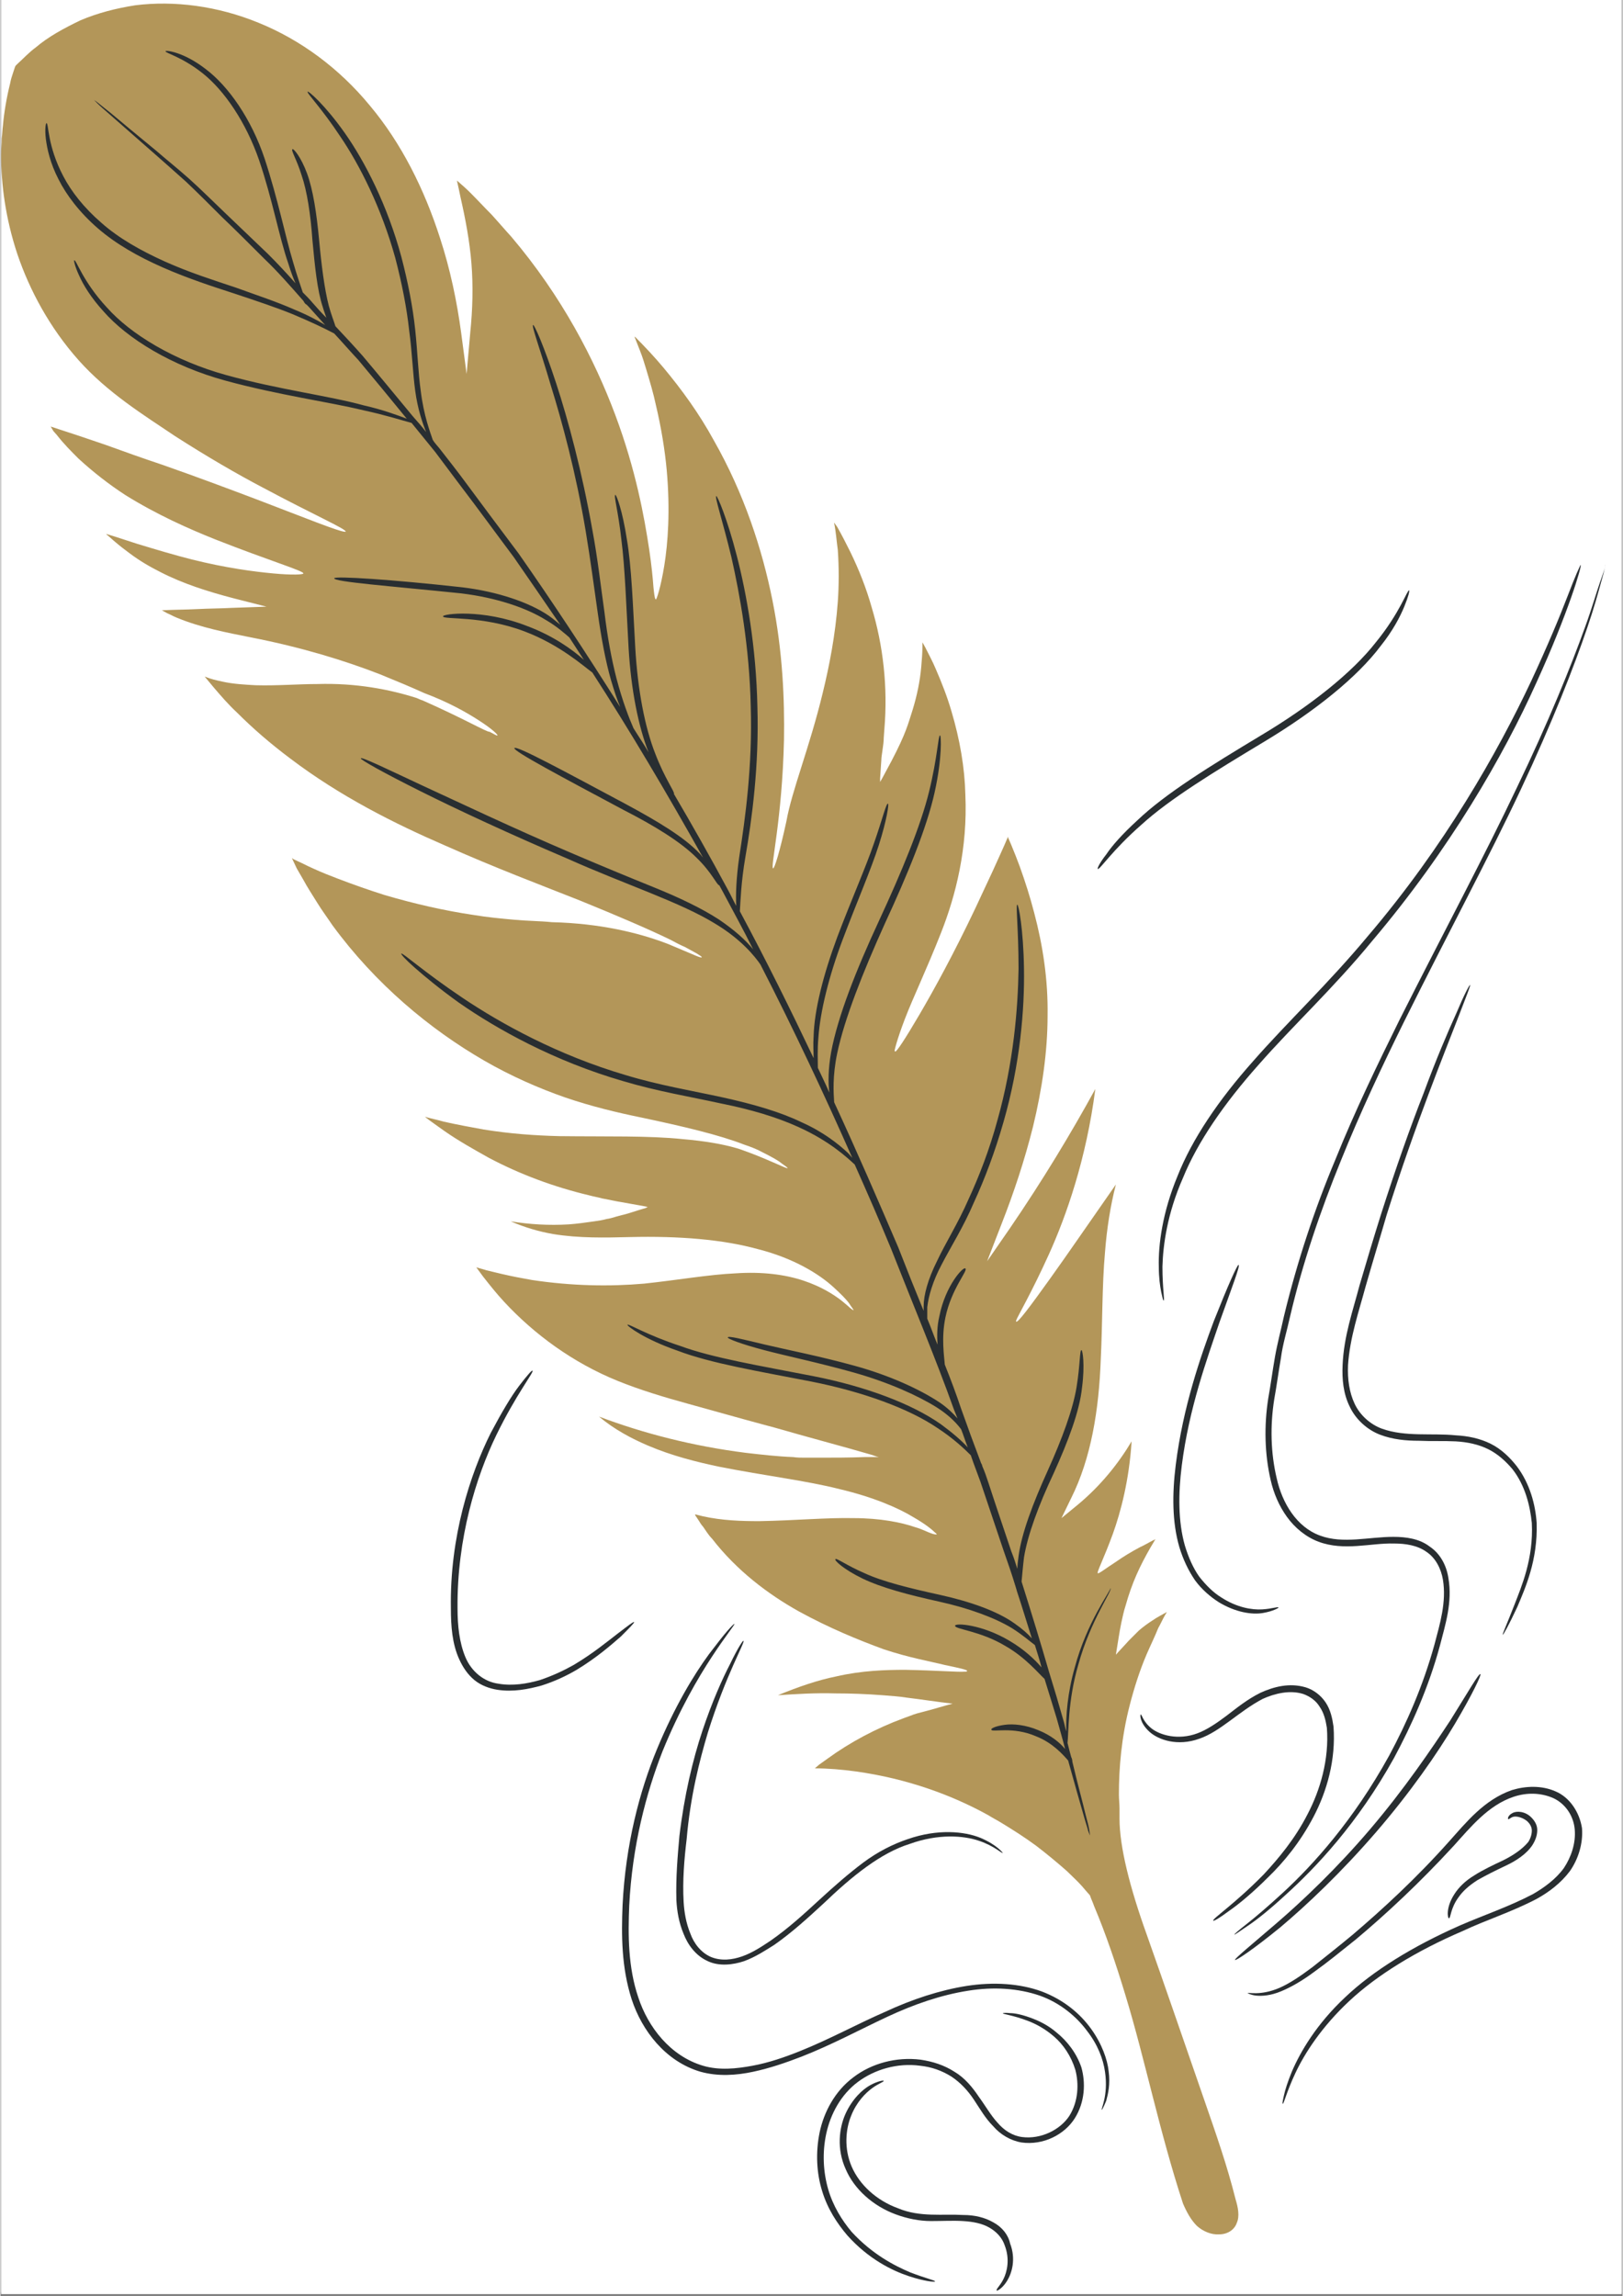 <svg xmlns="http://www.w3.org/2000/svg" xmlns:xlink="http://www.w3.org/1999/xlink" width="793" zoomAndPan="magnify" viewBox="0 0 594.96 842.25" height="1122" preserveAspectRatio="xMidYMid meet" version="1.0"><rect x="0" y="0" width="594.96" height="842.25" fill="#808080" stroke="none"/><defs><clipPath id="id1"><path d="M 0.246 0 L 594.676 0 L 594.676 841.5 L 0.246 841.5 Z M 0.246 0 " clip-rule="nonzero"/></clipPath><clipPath id="id2"><path d="M 0.246 0 L 594.676 0 L 594.676 840.793 L 0.246 840.793 Z M 0.246 0 " clip-rule="nonzero"/></clipPath><clipPath id="id3"><path d="M 0.246 1 L 455 1 L 455 820 L 0.246 820 Z M 0.246 1 " clip-rule="nonzero"/></clipPath><clipPath id="id4"><path d="M 452 207 L 588.727 207 L 588.727 710 L 452 710 Z M 452 207 " clip-rule="nonzero"/></clipPath><clipPath id="id5"><path d="M 307 763 L 372 763 L 372 840.793 L 307 840.793 Z M 307 763 " clip-rule="nonzero"/></clipPath></defs><g clip-path="url(#id1)"><path fill="#ffffff" d="M 0.246 0 L 594.715 0 L 594.715 847.531 L 0.246 847.531 Z M 0.246 0 " fill-opacity="1" fill-rule="nonzero"/></g><g clip-path="url(#id2)"><path fill="#ffffff" d="M 0.246 0 L 594.715 0 L 594.715 840.793 L 0.246 840.793 Z M 0.246 0 " fill-opacity="1" fill-rule="nonzero"/></g><g clip-path="url(#id3)"><path fill="#b39659" d="M 441.715 770.812 C 433.734 747.754 426.637 727.137 420.43 709.621 C 414.223 692.328 410.453 677.477 410.453 667.055 C 410.453 665.723 410.453 664.395 410.453 663.285 C 410.453 661.734 410.23 659.961 410.23 658.188 C 410.23 648.652 411.117 637.348 414.223 625.375 C 415.773 619.387 417.77 612.957 420.43 606.75 C 421.762 603.648 423.312 600.543 424.645 597.219 C 425.531 595.664 426.195 594.113 427.082 592.562 L 427.746 591.453 C 427.746 591.23 427.969 591.23 427.969 591.23 C 426.418 592.117 424.199 593.227 422.648 594.336 C 420.875 595.445 419.098 596.773 417.547 598.105 L 413.777 601.875 C 412.227 603.648 410.672 605.199 409.121 606.973 C 409.785 602.98 410.453 598.324 411.117 595.223 C 411.559 593.227 412.004 591.008 412.668 589.016 C 413.777 585.023 415.109 581.254 416.66 577.707 C 418.211 574.16 419.984 570.836 421.762 567.73 C 422.203 567.066 422.648 566.18 423.09 565.512 L 423.312 565.07 L 423.754 564.625 C 423.754 564.625 423.312 564.848 423.09 564.848 C 421.316 565.734 419.543 566.844 417.992 567.508 C 414.664 569.281 411.781 571.055 409.566 572.609 C 405.129 575.488 402.691 577.484 402.469 577.043 C 402.027 576.82 404.688 571.723 408.012 562.633 C 410.895 554.648 414 542.898 414.887 528.711 C 410.008 536.914 403.578 544.895 395.375 551.766 L 389.164 556.867 L 392.715 549.551 C 400.031 534.918 402.914 517.18 403.578 498.559 C 404.242 485.035 404.023 471.73 405.129 459.316 C 405.797 450.668 407.125 442.246 409.121 434.484 C 399.363 448.453 391.16 460.426 384.953 469.07 C 377.637 479.27 373.199 485.254 372.535 484.812 C 372.535 484.812 372.535 484.59 372.535 484.367 C 373.199 482.594 378.078 474.391 384.508 460.203 C 390.938 446.012 398.258 425.172 401.582 399.457 C 392.715 415.641 382.293 432.934 370.316 450.449 L 361.891 462.641 L 367.215 448.895 C 371.648 437.59 375.641 425.617 378.742 413.199 C 382.07 399.457 384.066 385.711 384.066 372.629 C 384.289 359.328 382.293 346.688 379.188 334.938 C 377.637 328.953 375.863 323.41 373.867 317.867 C 372.094 312.988 368.766 305.008 369.43 307.227 C 367.656 311.438 365.66 315.648 363.887 319.641 C 361.672 324.297 359.676 328.73 357.68 332.941 C 349.695 349.793 342.379 363.094 337.059 372.184 C 331.738 381.273 328.633 385.93 328.188 385.711 C 328.188 385.711 328.188 385.488 328.188 385.488 C 327.969 385.711 327.969 385.711 327.969 385.711 C 327.746 385.711 328.855 381.273 331.738 373.738 C 334.617 366.199 339.719 355.559 345.039 342.035 C 350.363 328.508 354.797 311.215 353.91 291.484 C 353.688 281.73 351.914 271.309 348.809 260.891 C 347.258 255.566 345.262 250.469 343.047 245.371 C 341.938 242.707 340.605 240.27 339.277 237.609 L 338.168 235.613 L 338.168 236.945 C 338.168 239.605 337.945 242.043 337.723 244.703 C 337.281 249.805 336.172 255.125 334.617 260.223 C 332.844 265.766 332.18 268.871 326.859 279.07 L 323.531 285.277 L 322.645 286.828 C 322.645 286.828 322.645 285.941 322.645 285.5 L 322.867 282.172 L 323.09 278.848 C 323.09 277.738 323.312 276.852 323.531 275.078 C 323.754 273.527 323.977 271.973 323.977 270.645 L 324.199 267.539 C 325.527 252.02 323.754 236.723 319.543 222.754 C 317.547 215.66 314.887 209.008 311.781 202.582 C 310.227 199.477 308.676 196.371 306.902 193.27 L 305.793 191.715 C 305.793 191.715 305.793 191.715 305.793 191.938 C 306.457 195.043 306.68 198.59 307.125 201.691 C 307.566 208.121 307.566 214.551 307.125 220.762 C 306.238 232.953 304.02 244.262 301.582 254.238 C 296.703 274.414 290.273 289.934 288.277 301.238 C 285.836 312.547 283.844 318.754 283.398 318.531 C 282.289 318.312 286.727 300.574 287.391 271.309 C 287.613 256.676 286.945 239.16 283.176 220.316 C 279.406 201.473 272.754 181.074 261.668 161.566 C 256.348 151.809 249.918 142.941 243.266 134.961 C 239.938 130.969 236.391 127.199 232.844 123.652 C 232.621 123.43 232.621 123.43 232.621 123.652 C 233.285 125.426 233.953 126.977 234.617 128.754 C 235.504 130.969 236.168 133.188 236.836 135.402 C 238.164 139.836 239.496 144.27 240.383 148.484 C 242.379 156.91 243.707 165.113 244.375 172.43 C 245.703 187.281 244.816 199.254 243.488 207.457 C 242.156 215.66 240.605 220.094 240.383 219.875 C 240.383 219.875 240.16 219.652 240.16 219.652 C 239.938 218.988 239.719 217.656 239.496 215.219 C 239.273 212.113 238.832 207.457 237.941 201.473 C 236.168 189.723 233.066 172.43 225.527 152.254 C 217.988 132.078 206.012 108.797 187.387 86.848 C 184.949 84.188 182.512 81.309 180.07 78.645 C 177.41 75.984 174.973 73.324 172.309 70.664 C 170.758 69.113 169.207 67.781 167.434 66.23 C 167.875 68.227 168.32 70.223 168.762 72.438 C 170.535 80.199 172.09 88.402 172.754 96.605 C 173.418 105.031 173.195 113.453 172.309 122.102 L 170.98 137.176 L 168.984 122.102 C 167.434 110.57 164.992 98.82 161.223 87.293 C 155.457 69.336 147.031 52.484 135.504 38.738 C 124.195 24.992 110.004 14.574 94.703 8.367 C 79.625 2.156 63.66 0.164 49.469 1.938 C 42.375 3.043 35.5 4.816 29.293 7.48 C 23.305 10.359 17.539 13.465 12.883 17.457 C 10.445 19.23 8.449 21.445 6.23 23.441 L 5.566 24.105 L 5.344 24.551 L 4.68 26.547 C 4.234 27.875 3.793 29.207 3.57 30.535 C 2.242 35.855 1.355 41.18 0.91 46.055 C 0.688 47.609 0.688 49.16 0.465 50.711 C 0.465 52.707 0.246 54.703 0.246 56.918 C 0.246 67.34 1.797 79.977 6.23 93.277 C 10.668 106.359 17.984 120.105 28.625 132.078 C 39.27 144.051 52.574 152.254 64.105 160.012 C 75.855 167.551 86.941 173.98 96.254 178.859 C 114.883 188.836 127.078 194.156 126.633 195.043 C 126.633 195.043 126.41 195.043 126.191 195.043 C 123.75 194.82 112.219 190.164 94.262 183.293 C 84.281 179.523 72.531 175.09 59.227 170.434 C 52.574 168.215 45.699 165.777 38.383 163.117 C 31.953 160.898 25.301 158.684 18.426 156.465 L 19.094 157.574 C 19.535 158.461 20.422 159.125 20.867 159.789 C 23.305 162.895 25.965 165.555 28.625 168.215 C 34.172 173.316 39.934 177.75 45.699 181.52 C 57.453 188.836 68.98 193.934 78.961 197.926 C 98.695 205.684 111.332 209.453 111.113 210.34 C 111.113 210.785 107.121 211.004 100.023 210.34 C 92.93 209.676 82.73 208.344 70.312 205.242 C 64.105 203.688 57.453 201.695 50.137 199.477 C 46.586 198.367 42.816 197.039 39.047 195.93 C 38.605 195.93 38.605 195.707 39.047 196.152 C 40.156 197.039 41.266 198.145 42.375 199.031 C 43.926 200.363 45.699 201.695 47.473 203.023 C 51.023 205.684 54.793 207.902 58.781 209.898 C 66.988 214.109 76.078 216.992 85.391 219.43 L 97.586 222.535 L 84.945 222.977 C 80.734 223.199 76.52 223.199 72.309 223.422 C 67.875 223.641 63.66 223.641 59.227 223.863 L 61.223 224.973 C 62.332 225.414 63.438 226.082 64.547 226.523 C 73.641 230.293 83.172 232.066 92.043 233.84 C 110.227 237.387 126.191 242.266 139.273 247.363 C 145.258 249.805 150.582 252.02 155.457 254.238 C 164.328 257.562 170.98 261.332 175.414 264.215 C 180.293 267.32 182.512 269.535 182.289 269.758 C 182.066 269.98 181.18 269.312 179.406 268.426 C 178.52 268.648 169.871 263.551 154.793 256.898 C 153.906 256.676 153.242 256.234 152.574 256.012 C 142.82 252.906 130.402 250.469 116.211 250.914 C 109.117 250.914 101.578 251.578 93.594 251.355 C 89.605 251.133 85.391 250.914 81.398 250.023 C 79.402 249.582 77.188 249.137 75.191 248.25 L 74.969 248.25 C 76.078 249.582 77.188 250.914 78.297 252.242 C 80.957 255.348 83.617 258.449 86.723 261.332 C 92.707 267.32 99.137 272.859 106.234 278.184 C 124.637 292.148 144.594 302.125 162.996 310.109 C 181.402 318.312 198.477 324.742 212.445 330.281 C 226.637 336.047 237.945 340.926 245.703 344.695 C 247.699 345.801 249.473 346.688 251.027 347.355 C 253.02 348.465 254.352 349.129 255.461 349.793 C 256.57 350.457 257.234 350.902 257.234 351.125 C 257.234 351.344 256.348 351.125 254.797 350.457 C 252.801 349.57 249.473 348.242 244.816 346.246 C 244.152 346.023 243.707 345.801 243.043 345.582 C 233.953 342.254 220.203 338.707 202.246 338.266 C 197.809 337.82 193.152 337.82 188.496 337.379 C 183.617 336.934 178.742 336.492 173.418 335.605 C 162.996 334.051 152.133 331.613 140.824 328.289 C 135.281 326.516 129.516 324.52 123.75 322.301 C 120.867 321.191 117.984 320.086 115.102 318.754 C 113.551 318.09 112.219 317.426 110.891 316.758 L 107.562 315.207 L 106.898 314.762 L 108.672 318.531 L 111.113 322.746 C 112.664 325.629 114.438 328.289 116.211 331.168 C 117.984 334.051 119.98 336.711 121.754 339.371 C 137.5 360.879 157.453 377.508 177.41 389.035 C 187.387 394.801 197.59 399.234 207.121 402.559 C 216.879 405.887 226.191 408.102 234.84 409.875 C 250.582 413.203 263.664 416.305 272.754 419.852 C 275.418 420.738 277.633 421.625 279.629 422.734 C 282.734 424.285 285.172 425.617 286.504 426.727 C 288.055 427.832 288.719 428.277 288.719 428.5 C 288.719 428.5 288.5 428.5 288.5 428.5 C 287.391 428.277 282.734 425.84 274.531 422.734 C 273.199 422.293 271.648 421.625 270.094 421.184 C 264.773 419.629 258.121 418.523 250.359 417.855 C 237.723 416.527 222.422 416.969 204.906 416.75 C 196.035 416.527 186.723 415.863 177.188 414.309 C 172.309 413.422 167.434 412.535 162.555 411.426 C 160.336 410.762 157.898 410.32 155.68 409.652 C 157.898 411.426 160.559 413.203 162.996 414.977 C 168.098 418.523 173.641 421.625 179.184 424.73 C 190.492 430.715 202.91 435.371 215.992 438.477 C 217.543 438.918 219.098 439.141 220.648 439.586 L 222.867 440.027 C 224.195 440.25 225.969 440.691 227.523 440.914 L 236.168 442.465 L 237.277 442.688 C 237.723 442.688 237.277 442.688 237.055 442.91 L 236.613 443.133 L 234.395 443.797 L 230.184 445.125 L 225.969 446.234 C 224.641 446.68 222.867 447.121 222.422 447.121 C 220.871 447.566 219.316 447.789 217.766 448.008 C 214.66 448.453 211.559 448.895 208.453 449.117 C 201.137 449.562 194.039 449.117 187.168 448.008 C 192.266 450.227 197.59 451.777 202.688 452.664 C 212.223 454.219 221.758 453.996 230.848 453.773 C 249.031 453.328 264.996 454.66 277.855 458.207 C 290.938 461.531 300.25 467.297 305.57 472.176 C 308.234 474.613 310.23 476.609 311.336 478.16 C 312.004 479.27 312.445 479.715 312.668 480.156 C 312.891 480.379 312.891 480.602 312.891 480.602 C 312.668 480.602 312.445 480.379 311.559 479.715 C 310.895 479.047 309.785 478.16 308.453 477.051 C 305.57 474.836 301.137 471.953 294.484 469.734 C 287.832 467.52 279.406 466.41 269.652 467.074 C 259.895 467.52 248.586 469.516 236.168 470.844 C 223.531 471.953 209.562 471.73 194.926 469.516 C 191.156 468.848 187.609 468.184 183.84 467.297 C 182.066 466.855 180.07 466.41 178.297 465.969 C 176.965 465.523 175.859 465.301 174.527 464.859 L 176.965 468.184 C 179.406 471.289 181.844 474.391 184.727 477.496 C 195.812 489.469 210.004 499.887 226.414 506.539 C 234.617 509.863 243.488 512.527 252.355 514.965 C 261.227 517.402 270.539 520.062 279.629 522.504 C 285.617 524.055 291.383 525.828 297.145 527.379 C 302.023 528.711 306.68 530.039 311.559 531.371 L 319.32 533.586 L 321.316 534.254 L 322.203 534.473 L 316.879 534.473 C 311.117 534.695 305.793 534.695 300.473 534.695 L 295.152 534.695 C 293.598 534.695 292.27 534.695 290.715 534.473 C 284.949 534.254 279.188 533.586 273.422 532.922 C 254.129 530.484 235.949 525.828 219.539 519.621 C 225.082 524.277 231.293 527.602 237.5 530.262 C 246.371 534.031 255.238 536.25 263.664 538.023 C 280.516 541.348 295.594 543.121 307.789 546.227 C 319.984 549.105 329.297 553.098 335.062 556.645 C 339.277 559.082 341.715 561.078 342.824 562.188 C 343.047 562.41 343.266 562.41 343.266 562.633 C 343.488 562.852 343.488 562.852 343.488 562.852 C 343.488 562.852 343.266 562.852 343.266 562.852 C 343.047 562.852 342.379 562.852 341.27 562.41 C 339.941 561.965 337.945 560.859 335.508 560.191 C 330.406 558.418 322.645 556.867 312.891 556.867 C 303.133 556.645 291.383 557.754 278.301 557.977 C 271.648 557.977 264.773 557.754 257.68 556.203 C 256.789 555.98 255.902 555.758 255.016 555.535 L 254.797 555.535 C 254.797 555.535 254.797 555.758 254.797 555.758 L 256.125 557.754 C 256.57 558.418 257.012 559.305 257.68 559.973 C 258.785 561.523 259.672 563.074 261.004 564.406 C 270.094 576.156 281.625 584.801 292.711 591.008 C 304.02 597.219 314.887 601.652 323.977 604.977 C 333.289 608.082 341.051 609.41 346.371 610.742 C 351.691 611.852 354.797 612.516 354.574 612.957 C 354.574 612.957 354.355 613.18 354.133 613.18 C 354.133 613.18 353.91 613.18 353.688 613.18 C 351.25 613.402 343.711 612.738 331.957 612.516 C 324.863 612.516 315.992 612.738 306.461 614.953 C 299.809 616.285 292.711 618.723 285.172 621.828 C 292.047 621.383 298.922 620.941 306.238 621.16 C 311.781 621.16 317.77 621.383 323.531 621.828 C 326.414 622.047 329.52 622.27 332.402 622.715 C 337.945 623.379 343.488 624.266 349.254 624.93 C 345.707 625.816 342.379 626.926 338.832 627.812 C 337.059 628.258 335.285 628.699 333.734 629.363 L 331.293 630.25 C 321.094 634.02 311.559 639.121 303.355 645.105 L 300.25 647.324 L 298.699 648.652 C 303.578 648.652 308.676 649.098 313.555 649.762 C 332.844 652.422 349.254 658.629 362.113 665.727 C 363.887 666.832 365.66 667.719 367.438 668.828 C 371.426 671.266 375.641 673.93 379.852 677.031 C 383.621 679.914 387.391 683.02 391.16 686.344 C 392.934 688.117 394.93 689.891 396.703 691.887 C 397.59 692.996 398.258 693.66 399.586 695.211 C 400.031 696.543 400.695 697.871 401.141 699.203 C 405.352 709.18 409.121 720.266 412.668 732.016 C 419.766 755.293 425.086 781.898 433.734 808.281 C 435.066 811.387 436.617 814.27 438.836 816.484 C 441.051 818.48 444.156 819.812 447.039 819.59 C 449.922 819.59 452.582 818.035 453.469 815.375 C 454.578 812.938 453.91 809.613 453.023 806.73 C 449.922 794.312 445.707 782.344 441.715 770.812 Z M 441.715 770.812 " fill-opacity="1" fill-rule="nonzero"/></g><path fill="#292e31" d="M 394.043 611.629 C 391.383 620.941 390.719 629.586 390.938 635.129 C 390.496 633.797 390.273 632.246 389.832 630.918 C 388.277 625.375 386.504 619.387 384.508 612.957 C 381.625 602.98 378.301 592.117 374.531 580.145 C 374.754 577.93 374.973 575.047 375.418 571.277 C 376.75 563.074 380.738 552.211 386.281 540.461 C 391.605 528.711 395.816 517.625 396.703 508.977 C 397.812 500.555 396.926 495.23 396.484 495.23 C 395.816 495.23 396.039 500.555 394.707 508.758 C 393.379 516.961 389.387 527.824 384.066 539.574 C 378.742 551.324 374.531 562.41 373.422 570.836 C 373.199 572.609 372.98 574.16 372.98 575.488 C 372.312 573.273 371.648 571.277 370.762 569.062 C 368.102 561.078 365.219 552.656 362.336 543.785 C 361.672 541.789 361.004 539.797 360.117 537.801 C 360.117 537.801 360.117 537.355 359.676 536.691 C 357.234 530.262 354.797 523.609 352.359 516.738 C 350.582 511.418 348.59 506.098 346.371 500.555 C 346.148 497.449 345.039 490.797 346.594 483.262 C 348.809 472.617 355.02 465.969 353.91 465.301 C 353.246 464.414 346.594 471.512 344.375 482.816 C 343.488 486.586 343.488 490.133 343.711 493.238 C 342.379 490.133 341.27 486.809 339.941 483.703 C 339.941 482.594 339.941 481.266 339.941 479.492 C 340.383 475.5 341.938 469.957 345.262 463.75 C 348.59 457.32 353.246 450.004 357.016 441.137 C 361.004 432.488 364.773 422.512 367.879 411.648 C 374.086 390.145 375.641 369.969 375.418 355.336 C 375.195 340.703 373.422 331.836 372.98 331.836 C 372.312 331.836 373.422 340.703 373.422 355.336 C 373.199 369.746 371.648 389.699 365.66 410.984 C 362.777 421.625 359.008 431.383 355.02 440.027 C 351.25 448.676 346.594 455.992 343.488 462.641 C 340.164 469.293 338.609 475.059 338.609 479.27 C 338.609 479.715 338.609 480.156 338.609 480.82 C 335.504 473.285 332.402 465.523 329.297 457.543 C 321.98 440.473 314.219 422.512 305.793 404.332 C 305.57 401.008 305.129 394.801 306.902 386.375 C 309.562 373.738 316.215 356.887 324.418 338.707 C 332.844 320.527 339.719 303.68 342.602 290.82 C 345.484 277.961 345.039 269.535 344.598 269.758 C 343.934 269.758 343.711 277.738 340.605 290.375 C 337.5 303.012 330.629 319.641 322.203 337.82 C 313.777 356 307.125 372.852 304.684 385.93 C 303.578 392.141 303.578 397.016 304.02 400.785 C 302.688 397.684 301.137 394.578 299.809 391.695 C 299.809 389.035 299.586 385.266 300.027 380.387 C 300.695 371.078 303.797 358.219 308.898 344.695 C 313.996 331.168 319.32 318.977 322.203 309.887 C 325.086 300.797 325.973 294.809 325.527 294.809 C 324.863 294.59 323.531 300.352 320.43 309.223 C 317.324 318.312 312.004 330.281 306.902 343.809 C 301.801 357.555 298.477 370.633 298.254 380.168 C 298.031 383.27 298.254 385.93 298.254 388.148 C 289.828 370.41 280.961 352.453 271.203 334.273 C 271.426 330.727 271.648 323.633 273.199 314.543 C 275.637 300.574 278.297 280.844 277.633 259.117 C 277.191 237.387 273.641 217.656 270.094 203.91 C 266.547 190.164 263 181.961 262.555 181.961 C 261.891 182.184 264.773 190.609 268.098 204.355 C 271.203 218.102 274.75 237.609 275.195 259.117 C 275.859 280.844 273.199 300.133 270.98 314.32 C 269.871 322.078 269.652 328.289 269.871 332.277 C 268.766 330.281 267.879 328.289 266.77 326.293 C 260.34 314.32 253.688 302.57 247.035 291.262 C 247.477 290.598 243.707 285.719 240.16 276.41 C 236.391 266.875 233.73 253.129 232.844 237.609 C 231.957 222.09 231.512 207.902 229.738 197.703 C 228.188 187.504 225.969 181.52 225.527 181.52 C 224.859 181.738 226.633 187.727 227.742 197.926 C 229.074 208.121 229.516 222.09 230.402 237.832 C 231.293 252.906 233.953 266.434 237.723 275.965 C 235.949 272.859 233.953 269.98 232.18 267.098 C 230.625 263.551 228.188 257.34 225.969 248.918 C 224.195 242.043 222.645 233.84 221.535 224.527 C 220.203 215.219 219.098 205.02 217.102 194.379 C 213.332 173.094 208.23 154.027 203.797 140.504 C 199.363 126.977 195.812 118.996 195.371 119.219 C 194.707 119.441 197.809 127.645 201.801 141.168 C 206.012 154.691 211.113 173.535 214.66 194.82 C 216.434 205.461 217.766 215.66 219.098 224.973 C 220.426 234.285 221.977 242.711 223.973 249.582 C 225.082 253.352 226.191 256.676 227.301 259.336 C 214.883 239.605 202.465 220.762 190.047 203.023 C 183.398 194.156 176.746 185.289 170.535 176.863 C 167.434 172.648 164.105 168.438 161 164.445 C 160.113 163.34 159.227 162.453 158.562 161.344 C 157.676 158.684 155.238 152.477 154.129 143.164 C 153.242 136.957 153.02 129.418 152.133 120.992 C 151.246 112.566 149.473 103.477 147.031 94.164 C 141.934 75.32 133.727 59.359 126.41 48.938 C 119.094 38.52 112.887 33.195 112.664 33.641 C 112.219 34.082 117.762 39.625 124.637 50.047 C 131.734 60.465 139.715 76.207 144.816 94.609 C 147.254 103.922 149.027 113.012 149.914 121.215 C 151.023 129.418 151.246 136.957 152.133 143.383 C 153.02 150.035 154.793 155.137 156.125 158.461 C 154.57 156.465 153.02 154.691 151.246 152.695 C 144.816 144.938 138.828 137.621 132.84 130.527 C 129.516 126.758 126.188 123.211 122.863 119.66 C 122.422 118.109 121.312 115.449 120.426 112.125 C 118.871 106.137 117.762 97.492 116.875 87.957 C 115.988 78.426 114.66 69.555 112.441 63.57 C 110.223 57.586 107.562 54.48 107.121 54.703 C 106.457 55.145 108.672 58.473 110.445 64.234 C 112.441 70 113.773 78.645 114.438 88.18 C 115.324 97.715 116.211 106.582 118.207 112.566 C 118.652 114.121 119.094 115.227 119.539 116.559 C 117.762 114.785 115.988 112.789 114.438 111.016 C 113.328 109.684 112 108.355 110.891 107.246 C 110.004 104.586 108.672 100.816 107.344 96.16 C 104.461 86.629 101.797 73.105 96.922 58.25 C 92.043 43.617 83.617 31.645 75.414 25.438 C 67.207 19.008 60.555 18.344 60.555 18.785 C 60.336 19.449 66.543 20.781 74.305 26.988 C 82.062 33.195 90.047 44.727 94.926 58.914 C 99.805 73.324 102.242 87.07 105.566 96.605 C 106.457 99.488 107.344 101.926 108.23 103.922 C 104.902 100.152 101.578 96.605 98.25 93.277 C 92.707 87.957 87.609 83.082 82.73 78.426 C 77.852 73.77 73.418 69.336 69.203 65.566 C 64.992 61.797 60.777 58.473 57.23 55.367 C 49.914 49.383 44.371 44.727 40.379 41.398 C 38.383 39.848 37.051 38.738 35.945 37.852 C 34.836 36.965 34.391 36.742 34.391 36.742 C 34.391 36.742 34.836 37.188 35.723 38.074 C 36.609 38.961 38.16 40.293 39.934 41.844 C 43.703 45.168 49.246 50.047 56.344 56.254 C 59.891 59.359 63.883 62.906 68.094 66.676 C 72.309 70.664 76.742 75.098 81.398 79.754 C 86.277 84.41 91.379 89.512 96.699 94.832 C 101.578 99.488 106.234 104.809 111.113 110.352 C 111.555 111.238 112 111.68 112.219 111.68 C 112.441 111.902 112.887 112.348 113.105 112.566 C 115.102 114.785 117.098 117 119.094 119.219 C 116.211 117.445 112.441 115.449 107.562 113.453 C 101.578 110.793 94.258 108.355 86.277 105.473 C 78.293 102.812 69.203 99.93 60.336 95.941 C 51.465 91.949 43.262 87.293 37.051 81.75 C 30.621 76.207 25.965 70.223 23.082 64.68 C 17.098 53.371 17.762 45.168 16.875 45.168 C 16.652 45.168 16.211 47.164 16.652 50.934 C 17.098 54.48 18.207 59.801 21.309 65.789 C 24.191 71.551 29.07 77.98 35.723 83.746 C 42.375 89.512 50.578 94.164 59.668 98.156 C 68.762 102.148 77.629 105.031 85.832 107.691 C 93.816 110.352 101.133 112.789 107.121 115.227 C 113.992 118.109 119.094 120.551 122.418 122.324 C 125.301 125.426 128.184 128.754 131.289 132.078 C 137.055 138.949 143.043 146.266 149.027 153.582 C 145.48 152.254 140.16 150.258 133.285 148.707 C 120.426 145.16 102.242 142.941 82.953 137.621 C 63.66 132.301 47.695 122.543 39.047 112.789 C 30.18 103.254 27.738 95.051 27.074 95.496 C 26.852 95.496 27.297 97.715 28.848 101.039 C 30.402 104.586 33.281 109.242 37.719 114.121 C 46.586 124.316 62.996 134.293 82.508 139.617 C 102.02 144.938 120.203 147.375 133.062 150.48 C 141.266 152.254 147.477 154.25 150.801 155.137 C 153.684 158.684 156.566 162.23 159.449 165.777 C 162.555 169.988 165.656 173.98 168.762 178.191 C 175.191 186.617 181.621 195.484 188.273 204.355 C 193.816 212.336 199.582 220.762 205.348 229.184 C 204.02 228.078 202.688 226.969 201.137 225.859 C 194.039 220.98 182.289 216.992 169.426 215.438 C 143.484 212.559 122.641 211.227 122.418 212.113 C 122.199 213.445 143.262 214.996 168.984 217.656 C 181.844 219.207 192.93 222.977 200.027 227.41 C 204.238 229.852 207.121 232.512 208.676 233.84 C 210.449 236.5 212.223 239.383 213.996 242.043 C 209.781 238.273 202.688 233.176 193.152 229.629 C 176.746 223.199 162.109 225.195 162.332 226.082 C 162.332 227.41 176.523 225.637 192.266 231.625 C 205.125 236.5 213.773 244.262 217.102 246.699 C 230.848 267.984 244.375 290.82 257.676 314.543 C 257.234 314.098 257.012 313.656 256.57 313.211 C 250.805 307.004 240.605 301.02 229.516 295.031 C 207.121 283.059 189.16 273.305 188.496 274.414 C 188.055 275.523 206.012 285.055 228.41 297.027 C 239.719 302.793 249.473 308.777 255.238 314.543 C 261.004 320.086 262.777 324.742 263.664 324.742 C 264.109 325.629 264.551 326.293 264.996 327.18 C 268.766 334.273 272.535 341.148 276.082 348.242 C 273.422 344.914 269.207 341.148 263.664 337.379 C 257.234 333.164 248.809 329.176 239.496 325.406 C 230.184 321.637 219.984 317.426 209.117 312.77 C 187.832 303.68 168.762 294.59 154.793 288.16 C 141.047 281.73 132.398 277.516 132.176 278.184 C 131.953 278.625 140.16 283.281 153.906 290.152 C 167.652 297.027 186.723 305.895 208.008 314.984 C 229.297 324.52 249.473 330.949 262.332 338.93 C 271.867 344.695 276.746 350.902 278.742 353.785 C 291.16 377.949 302.246 401.672 312.445 424.73 C 312.004 424.285 311.559 423.621 310.895 422.957 C 307.344 419.629 301.801 415.195 293.82 411.648 C 286.059 407.879 276.082 404.996 264.996 402.559 C 253.906 400.121 241.711 398.125 229.297 394.355 C 204.461 387.039 183.617 375.512 169.426 365.977 C 155.238 356.445 147.477 349.352 147.031 349.793 C 146.809 350.016 148.586 352.012 152.133 355.113 C 155.68 358.219 161 362.652 168.098 367.75 C 182.066 377.508 203.133 389.258 228.41 396.574 C 241.047 400.344 253.242 402.336 264.328 404.777 C 275.414 406.992 284.949 409.875 292.711 413.422 C 304.02 418.523 310.449 424.508 313.332 427.168 C 317.988 437.59 322.422 447.789 326.637 457.984 C 334.84 478.824 343.043 498.336 349.695 516.961 C 350.141 518.066 350.582 519.176 351.027 520.285 C 349.477 518.512 347.48 516.516 344.598 514.52 C 337.281 509.645 326.191 504.543 313.332 500.996 C 300.473 497.449 288.941 495.23 280.516 493.238 C 272.09 491.242 266.988 489.91 266.77 490.578 C 266.547 491.02 271.648 493.016 280.074 495.23 C 288.5 497.449 300.25 499.887 312.891 503.434 C 325.527 506.984 336.395 511.859 343.488 516.293 C 348.367 519.398 351.027 522.504 352.359 524.277 C 353.246 526.492 353.91 528.711 354.797 530.926 C 352.578 528.488 349.254 525.605 345.039 522.504 C 334.398 514.965 317.324 508.535 298.031 504.766 C 278.742 500.996 261.227 498.113 249.25 493.68 C 237.055 489.691 230.402 485.477 229.961 485.922 C 229.738 486.363 236.168 491.242 248.363 495.453 C 260.559 500.109 278.078 502.992 297.367 506.762 C 316.438 510.531 333.289 516.738 343.711 523.832 C 349.477 527.602 353.465 531.371 355.906 533.809 C 357.016 537.137 358.344 540.461 359.453 543.562 C 362.336 552.211 365.219 560.637 367.879 568.617 C 369.43 573.051 370.984 577.484 372.312 581.918 C 372.535 582.805 372.758 583.25 372.758 583.473 C 374.754 589.457 376.527 595.445 378.301 600.984 C 376.969 599.434 374.754 597.438 371.871 595.445 C 365.66 591.008 355.684 587.461 344.598 585.023 C 333.512 582.586 323.531 580.145 316.879 577.043 C 310.227 574.16 306.457 571.277 306.238 571.941 C 305.793 572.387 309.34 575.711 316.215 579.039 C 323.09 582.363 333.066 585.023 344.152 587.461 C 355.238 589.902 364.773 593.449 370.984 597.219 C 375.195 599.879 377.855 602.316 379.41 603.426 C 380.297 606.309 381.184 608.969 381.848 611.629 C 379.41 608.746 375.418 604.977 370.098 601.871 C 360.117 595.887 350.141 595.223 350.141 596.332 C 349.918 597.66 359.23 598.105 368.766 603.867 C 376.082 608.082 380.738 613.844 382.957 615.84 C 384.508 620.941 386.062 625.816 387.391 630.25 C 388.5 634.242 389.609 638.012 390.496 641.559 C 388.5 639.121 385.176 636.461 380.738 634.684 C 376.082 632.691 371.426 632.246 368.324 632.691 C 364.996 633.133 363.223 634.02 363.445 634.465 C 363.664 635.574 371.203 633.133 379.852 636.902 C 386.062 639.34 389.832 643.777 391.605 645.77 C 394.043 654.641 396.039 661.512 397.371 666.168 C 398.035 668.605 398.699 670.379 398.922 671.488 C 399.363 672.598 399.586 673.262 399.586 673.262 C 399.586 673.262 399.586 672.598 399.363 671.266 C 399.145 669.938 398.699 668.164 398.035 665.723 C 396.926 661.07 395.152 654.641 393.156 646.215 C 393.156 645.992 393.156 645.328 392.715 644.441 C 392.27 642.891 391.824 641.113 391.383 639.34 C 391.824 635.793 391.383 624.043 395.375 610.52 C 399.809 594.336 408.012 583.25 407.125 582.586 C 407.125 583.691 398.477 595 394.043 611.629 Z M 394.043 611.629 " fill-opacity="1" fill-rule="nonzero"/><g clip-path="url(#id4)"><path fill="#292e31" d="M 586.73 213.445 C 585.398 217.211 583.848 222.754 581.188 230.07 C 576.086 244.262 567.883 264.656 556.129 289.047 C 544.602 313.434 529.301 342.035 513.113 374.18 C 505.133 390.367 496.93 407.215 489.609 425.395 C 482.07 443.352 475.641 462.641 470.762 482.816 C 469.656 487.918 468.324 492.793 467.438 497.895 C 466.551 502.992 465.887 508.09 465 512.969 C 463.445 522.945 463.668 533.367 465.887 542.898 C 466.992 547.777 468.988 552.434 471.871 556.422 C 474.754 560.414 478.746 563.738 483.402 565.512 C 492.938 569.059 502.473 565.957 511.117 566.18 C 515.332 566.18 519.766 566.844 523.094 569.281 C 526.418 571.5 528.414 575.488 529.078 579.48 C 530.41 587.684 527.969 595.664 525.977 603.203 C 521.762 618.5 515.773 632.023 509.344 643.996 C 496.262 667.719 481.406 684.125 470.32 694.324 C 464.777 699.422 460.344 703.191 457.238 705.633 C 454.133 708.07 452.582 709.402 452.582 709.621 C 452.582 709.844 454.355 708.516 457.68 706.297 C 461.008 704.078 465.664 700.312 471.207 695.211 C 482.516 685.012 497.816 668.828 511.117 644.883 C 517.551 632.91 523.758 619.168 527.969 603.648 C 529.965 595.887 532.629 587.684 531.074 578.816 C 530.41 574.383 528.191 569.945 524.199 567.285 C 520.434 564.406 515.555 563.738 510.898 563.738 C 501.805 563.738 492.492 566.398 484.066 563.297 C 475.418 560.191 470.098 551.324 468.102 542.234 C 465.887 532.922 465.664 522.945 467.215 513.191 C 468.102 508.312 468.77 503.215 469.656 498.113 C 470.32 493.016 471.871 488.137 472.98 483.039 C 477.637 463.086 484.289 443.797 491.605 425.84 C 498.922 407.66 506.906 390.809 514.887 374.625 C 530.852 342.477 546.152 314.098 557.684 289.488 C 569.215 264.879 577.195 244.484 582.074 230.07 C 584.512 222.977 586.066 217.211 587.172 213.223 C 588.281 209.453 588.727 207.234 588.504 207.234 C 588.727 207.902 588.059 209.676 586.73 213.445 Z M 586.73 213.445 " fill-opacity="1" fill-rule="nonzero"/></g><path fill="#292e31" d="M 459.453 389.258 C 446.816 403.445 437.059 417.855 431.738 431.383 C 426.195 444.684 424.645 456.656 424.863 464.637 C 424.863 468.629 425.309 471.73 425.75 473.949 C 426.195 475.945 426.418 477.051 426.637 477.051 C 427.082 477.051 426.195 472.617 426.195 464.637 C 426.418 456.656 427.969 445.125 433.734 432.047 C 439.055 418.965 448.812 404.777 461.449 390.586 C 473.867 376.398 489.168 362.207 503.137 345.137 C 531.52 311.66 551.473 276.852 563.227 250.691 C 569.215 237.609 573.426 226.746 576.086 219.207 C 578.746 211.672 579.855 207.234 579.633 207.234 C 579.414 207.234 577.641 211.227 574.758 218.766 C 571.875 226.301 567.438 236.945 561.453 249.805 C 549.258 275.742 529.746 310.328 501.363 343.586 C 487.172 360.656 471.871 375.066 459.453 389.258 Z M 459.453 389.258 " fill-opacity="1" fill-rule="nonzero"/><path fill="#292e31" d="M 500.699 471.953 C 503.359 462.641 506.02 453.996 508.457 445.57 C 513.781 428.719 519.102 413.867 523.758 401.449 C 528.414 389.035 532.406 379.059 535.066 372.184 C 537.727 365.312 539.277 361.32 539.059 361.32 C 538.836 361.102 536.84 364.871 533.957 371.742 C 530.852 378.613 526.641 388.371 521.984 401.008 C 517.105 413.422 511.785 428.5 506.461 445.125 C 503.801 453.551 501.141 462.418 498.48 471.512 C 496.039 480.82 492.715 490.133 492.273 500.773 C 492.051 505.875 492.492 511.195 494.934 516.074 C 497.148 520.73 501.363 524.496 506.02 526.27 C 510.676 528.047 515.555 528.488 520.211 528.488 C 524.867 528.711 529.301 528.488 533.734 528.711 C 537.949 528.934 542.16 529.82 545.711 531.594 C 549.258 533.367 552.141 536.027 554.578 538.91 C 559.234 544.895 561.008 552.211 561.676 558.641 C 562.34 571.723 557.906 581.918 555.242 588.793 C 552.582 595.664 550.809 599.434 551.031 599.656 C 551.254 599.656 553.25 596.109 556.352 589.457 C 559.234 582.586 563.891 572.387 563.449 558.641 C 563.004 551.988 561.008 544.23 556.133 537.801 C 553.691 534.695 550.586 531.594 546.598 529.598 C 542.605 527.602 538.172 526.715 533.734 526.492 C 524.867 525.605 515.332 527.156 506.684 524.055 C 502.473 522.504 498.703 519.176 496.707 514.965 C 494.711 510.75 494.047 505.875 494.266 500.773 C 494.934 490.578 498.258 481.043 500.699 471.953 Z M 500.699 471.953 " fill-opacity="1" fill-rule="nonzero"/><path fill="#292e31" d="M 400.031 744.207 C 396.039 738.664 390.051 733.566 381.848 730.461 C 373.867 727.582 364.332 726.914 354.352 728.469 C 344.598 730.02 334.398 733.344 324.418 738 C 314.219 742.434 304.242 747.977 293.156 752.41 C 287.613 754.629 281.848 756.625 275.859 757.734 C 269.871 758.84 263.664 759.508 257.676 757.734 C 245.703 754.184 237.5 743.543 233.953 732.68 C 230.184 721.594 230.184 709.844 230.625 698.98 C 231.734 677.031 236.836 657.742 242.82 642.445 C 249.031 627.148 255.902 615.398 261.004 607.637 C 266.102 599.879 269.43 595.887 269.207 595.664 C 268.984 595.664 268.098 596.551 266.547 598.324 C 264.996 600.098 262.777 602.98 259.895 606.75 C 254.352 614.289 247.254 626.039 240.824 641.559 C 234.395 657.078 229.297 676.59 228.188 698.758 C 227.742 709.844 227.742 721.594 231.512 733.344 C 235.281 744.875 243.93 756.18 256.789 759.949 C 263.219 761.723 269.871 761.281 276.082 759.949 C 282.289 758.621 288.055 756.625 293.82 754.406 C 305.129 749.973 315.328 744.43 325.305 739.773 C 335.285 735.117 345.039 731.793 354.797 730.242 C 364.332 728.688 373.422 729.355 381.184 732.016 C 388.723 734.676 394.707 739.773 398.477 744.875 C 402.469 749.973 404.465 755.293 405.129 759.949 C 406.461 769.039 403.355 773.918 404.02 773.918 C 404.02 773.918 404.688 772.809 405.574 770.59 C 406.238 768.152 407.125 764.605 406.461 759.727 C 406.016 755.516 404.023 749.75 400.031 744.207 Z M 400.031 744.207 " fill-opacity="1" fill-rule="nonzero"/><path fill="#292e31" d="M 259.453 635.574 C 266.102 614.289 273.199 602.316 272.535 601.871 C 272.312 601.652 270.316 604.754 267.656 610.297 C 264.773 615.84 261.004 624.266 257.457 634.906 C 253.906 645.551 250.805 658.629 249.031 673.484 C 248.363 681.023 247.699 688.559 247.922 696.984 C 248.145 700.977 248.809 705.188 250.582 709.402 C 252.133 713.391 255.016 717.383 259.449 719.379 C 263.664 721.371 268.766 720.707 272.754 719.379 C 276.969 717.824 280.293 715.609 283.844 713.391 C 290.492 708.734 296.258 703.414 301.801 698.316 C 312.445 688.117 322.867 679.691 333.512 676.367 C 343.934 672.598 353.246 673.262 359.008 675.258 C 364.773 677.254 367.215 679.914 367.656 679.691 C 367.656 679.691 367.215 679.027 365.883 677.918 C 364.555 676.809 362.559 675.48 359.453 674.148 C 353.465 671.711 343.711 670.824 332.844 674.594 C 327.523 676.367 321.758 679.25 316.438 683.238 C 311.113 687.23 305.793 691.887 300.25 696.984 C 294.707 702.086 289.164 707.184 282.512 711.84 C 279.184 714.055 275.859 716.273 272.09 717.605 C 268.32 718.934 264.328 719.379 260.559 717.824 C 257.012 716.273 254.352 712.949 253.02 709.18 C 251.469 705.41 250.805 701.418 250.582 697.648 C 250.137 689.891 250.805 681.91 251.691 674.594 C 253.02 659.074 256.348 645.992 259.453 635.574 Z M 259.453 635.574 " fill-opacity="1" fill-rule="nonzero"/><path fill="#292e31" d="M 387.613 745.762 C 384.066 742.656 380.52 741.105 377.414 739.996 C 374.309 738.887 371.871 738.445 370.316 738.445 C 368.543 738.223 367.656 738.445 367.656 738.445 C 367.656 738.887 371.203 739.109 376.969 741.328 C 379.852 742.434 383.18 744.207 386.504 747.09 C 389.832 749.973 392.715 754.184 394.266 759.285 C 395.594 764.383 395.375 770.812 392.047 776.133 C 388.723 781.234 381.625 784.781 374.754 783.895 C 371.203 783.449 368.102 781.453 365.66 778.574 C 363.223 775.914 361.227 772.363 358.789 769.039 C 356.57 765.715 353.688 762.168 349.918 759.949 C 346.148 757.512 341.938 756.18 337.5 755.516 C 328.633 754.406 319.539 756.848 312.891 761.945 C 306.016 767.043 302.023 774.805 300.473 782.121 C 298.918 789.66 299.363 797.195 301.359 803.625 C 303.355 810.277 306.902 815.598 310.672 820.031 C 318.434 828.68 327.078 832.891 333.066 834.887 C 339.055 836.883 342.602 837.102 342.824 836.883 C 342.824 836.438 339.496 835.773 333.73 833.555 C 327.969 831.117 319.762 826.906 312.223 818.703 C 308.676 814.488 305.352 809.168 303.574 802.961 C 301.801 796.754 301.359 789.66 302.91 782.562 C 304.465 775.469 308.234 768.375 314.441 763.719 C 320.648 759.062 329.074 756.625 337.281 757.734 C 341.492 758.176 345.262 759.508 348.809 761.723 C 352.137 763.941 354.797 766.824 357.016 770.148 C 359.23 773.473 361.227 777.02 364.109 779.902 C 366.77 783.008 370.539 785.223 374.531 785.891 C 382.512 786.996 390.273 783.008 394.043 777.02 C 397.812 771.035 398.035 763.941 396.484 758.398 C 394.707 753.078 391.16 748.641 387.613 745.762 Z M 387.613 745.762 " fill-opacity="1" fill-rule="nonzero"/><g clip-path="url(#id5)"><path fill="#292e31" d="M 364.109 815.156 C 361.004 813.379 357.234 812.492 353.246 812.492 C 345.484 812.051 337.281 813.379 329.297 810.055 C 321.316 807.172 315.105 801.41 312.223 794.758 C 309.34 788.105 310.008 781.012 312.004 776.133 C 313.996 771.035 317.324 767.711 319.762 765.938 C 322.203 764.16 323.977 763.719 323.977 763.273 C 323.977 763.055 321.98 763.273 319.098 764.828 C 316.215 766.379 312.445 769.926 310.008 775.246 C 307.566 780.566 306.68 788.328 310.008 795.645 C 313.109 802.961 319.984 809.168 328.41 812.273 C 332.625 813.824 337.059 814.711 341.27 814.711 C 345.484 814.711 349.477 814.488 353.023 814.711 C 356.793 814.934 360.117 815.598 362.777 817.148 C 365.441 818.703 367.434 820.918 368.324 823.578 C 370.316 828.68 369.211 833.336 367.879 835.996 C 366.547 838.656 364.996 839.766 365.441 840.207 C 365.441 840.43 367.434 839.543 369.211 836.66 C 370.984 833.777 372.535 828.68 370.316 822.914 C 369.652 819.809 367.434 816.93 364.109 815.156 Z M 364.109 815.156 " fill-opacity="1" fill-rule="nonzero"/></g><path fill="#292e31" d="M 481.629 666.391 C 486.508 657.078 489.832 645.551 488.945 633.355 C 488.504 630.25 487.836 627.148 486.062 624.488 C 484.289 621.828 481.629 619.832 478.746 618.945 C 472.758 617.172 466.992 618.723 462.117 620.941 C 457.238 623.379 453.469 626.48 449.699 629.363 C 446.152 632.023 442.602 634.465 439.055 635.793 C 431.961 638.453 425.309 636.461 422.203 634.02 C 418.879 631.359 418.656 628.699 418.211 628.922 C 417.992 628.922 417.77 631.805 421.316 635.129 C 424.645 638.234 431.738 640.672 439.719 637.789 C 447.48 635.129 454.133 627.812 463.004 623.156 C 467.438 621.16 472.98 619.832 477.859 621.383 C 480.297 622.27 482.516 623.82 483.844 626.039 C 485.398 628.258 486.062 630.918 486.508 633.797 C 487.395 645.328 484.066 656.633 479.41 665.504 C 474.754 674.594 468.77 681.688 463.445 687.453 C 452.582 698.535 444.379 703.859 444.82 704.523 C 445.043 704.746 447.039 703.637 450.586 700.977 C 454.133 698.535 459.234 694.324 464.777 688.781 C 470.762 683.016 476.75 675.703 481.629 666.391 Z M 481.629 666.391 " fill-opacity="1" fill-rule="nonzero"/><path fill="#292e31" d="M 447.039 485.254 C 451.695 472.176 454.797 464.195 454.133 463.973 C 453.691 463.75 450.141 471.73 445.043 484.59 C 440.164 497.672 433.734 516.074 431.074 537.355 C 429.742 548 429.742 558.418 432.402 567.508 C 433.734 571.941 435.73 576.156 438.168 579.703 C 440.609 583.027 443.711 585.688 446.816 587.684 C 453.023 591.453 459.012 592.34 463.004 591.676 C 466.992 591.008 468.988 589.68 468.77 589.68 C 468.547 589.234 466.551 590.121 462.781 590.344 C 459.012 590.566 453.469 589.68 447.703 585.91 C 444.82 584.137 442.16 581.477 439.719 578.371 C 437.504 575.27 435.73 571.277 434.398 566.844 C 431.961 558.195 431.961 548 433.289 537.578 C 435.949 516.516 442.602 498.336 447.039 485.254 Z M 447.039 485.254 " fill-opacity="1" fill-rule="nonzero"/><path fill="#292e31" d="M 502.691 670.602 C 490.277 685.234 477.637 697.207 468.102 705.41 C 458.566 713.613 452.582 718.492 452.805 718.934 C 453.023 719.379 459.676 714.941 469.434 706.961 C 479.188 698.758 491.828 686.785 504.465 672.152 C 517.105 657.52 527.082 643.109 533.516 632.246 C 539.945 621.383 543.27 614.289 542.828 614.066 C 542.16 613.844 538.391 620.496 531.738 631.137 C 524.867 641.559 515.109 655.969 502.691 670.602 Z M 502.691 670.602 " fill-opacity="1" fill-rule="nonzero"/><path fill="#292e31" d="M 570.32 657.078 C 565.223 654.859 559.457 655.082 554.355 656.633 C 544.156 660.184 537.504 668.605 531.52 675.258 C 519.102 689.227 506.684 700.531 496.039 709.621 C 490.719 714.055 485.621 718.047 481.184 721.594 C 476.75 724.922 472.758 727.582 469.211 729.133 C 462.117 732.234 457.461 730.684 457.461 731.129 C 457.461 731.129 458.566 731.793 460.562 732.016 C 462.781 732.234 465.887 732.016 469.656 730.461 C 473.426 728.91 477.637 726.473 482.07 723.145 C 486.727 719.82 491.605 715.828 497.148 711.395 C 508.016 702.305 520.434 690.777 533.07 677.031 C 539.277 670.16 545.711 662.176 555.023 659.074 C 559.68 657.52 564.777 657.52 569.434 659.516 C 573.871 661.512 576.973 665.945 577.418 671.047 C 577.859 676.145 576.086 681.242 573.426 685.234 C 570.543 689.227 566.332 692.328 562.117 694.77 C 553.25 699.422 543.934 702.527 535.289 706.297 C 518.215 713.836 503.359 722.926 493.16 732.68 C 482.738 742.434 476.75 752.633 473.645 759.949 C 472.094 763.719 471.207 766.602 470.762 768.598 C 470.32 770.59 470.098 771.699 470.32 771.699 C 470.762 771.699 471.648 767.488 474.977 760.395 C 478.301 753.297 484.512 743.543 494.711 734.012 C 504.91 724.477 519.324 715.609 536.398 708.293 C 544.824 704.301 554.137 701.418 563.449 696.543 C 567.883 694.102 572.316 690.777 575.645 686.344 C 578.746 681.91 580.523 676.145 580.078 670.602 C 579.191 664.836 575.645 659.297 570.32 657.078 Z M 570.32 657.078 " fill-opacity="1" fill-rule="nonzero"/><path fill="#292e31" d="M 551.254 682.352 C 547.484 684.125 543.715 685.898 540.609 687.895 C 537.285 689.891 534.844 692.328 533.293 694.77 C 529.965 699.867 530.852 703.859 531.297 703.637 C 531.961 703.637 531.738 700.09 534.844 695.875 C 536.398 693.66 538.613 691.664 541.719 689.668 C 544.824 687.895 548.371 686.121 552.141 684.348 C 555.91 682.574 559.68 680.137 561.895 676.809 C 563.004 675.035 563.668 673.262 563.668 671.266 C 563.668 669.273 562.562 667.719 561.453 666.613 C 559.234 664.395 556.129 664.172 554.578 665.059 C 552.805 665.945 552.805 667.277 553.027 667.277 C 553.25 667.5 553.914 666.613 555.023 666.391 C 556.129 666.168 558.348 666.613 560.121 668.164 C 561.008 669.051 561.676 670.16 561.676 671.488 C 561.676 672.82 561.23 674.371 560.344 675.703 C 558.125 678.363 554.801 680.578 551.254 682.352 Z M 551.254 682.352 " fill-opacity="1" fill-rule="nonzero"/><path fill="#292e31" d="M 463.668 271.973 C 482.07 260.891 497.594 248.473 506.242 236.945 C 510.676 231.402 513.336 226.301 514.887 222.535 C 516.441 218.766 516.883 216.77 516.664 216.547 C 515.996 216.324 513.336 224.75 504.465 235.613 C 495.82 246.699 480.52 258.895 462.336 269.758 C 443.934 280.844 427.305 291.039 416.883 301.02 C 411.559 305.895 407.789 310.109 405.574 313.434 C 403.133 316.539 402.246 318.531 402.469 318.754 C 403.133 319.199 407.789 311.883 418.434 302.57 C 428.855 293.035 445.266 283.059 463.668 271.973 Z M 463.668 271.973 " fill-opacity="1" fill-rule="nonzero"/><path fill="#292e31" d="M 232.398 595 C 232.18 594.777 230.184 596.332 226.414 599.211 C 222.645 602.094 217.32 606.527 210.227 610.742 C 206.68 612.738 202.465 614.73 197.809 616.285 C 193.152 617.613 187.832 618.5 182.73 617.613 C 177.41 616.949 172.754 613.18 170.535 607.859 C 168.32 602.539 167.652 596.332 167.652 589.902 C 167.434 564.184 174.527 541.57 181.844 526.492 C 189.16 511.418 195.812 503.215 195.148 502.77 C 194.926 502.547 193.152 504.543 190.27 508.312 C 187.387 512.082 183.84 518.066 179.848 525.605 C 172.309 540.684 164.77 563.738 165.215 589.902 C 165.215 596.332 165.656 602.98 168.32 608.746 C 169.648 611.629 171.422 614.289 173.863 616.285 C 176.301 618.277 179.406 619.387 182.289 619.832 C 188.055 620.719 193.598 619.609 198.473 618.277 C 203.352 616.727 207.566 614.73 211.336 612.516 C 218.652 608.082 223.973 603.426 227.523 600.32 C 230.625 597.219 232.621 595.223 232.398 595 Z M 232.398 595 " fill-opacity="1" fill-rule="nonzero"/></svg>